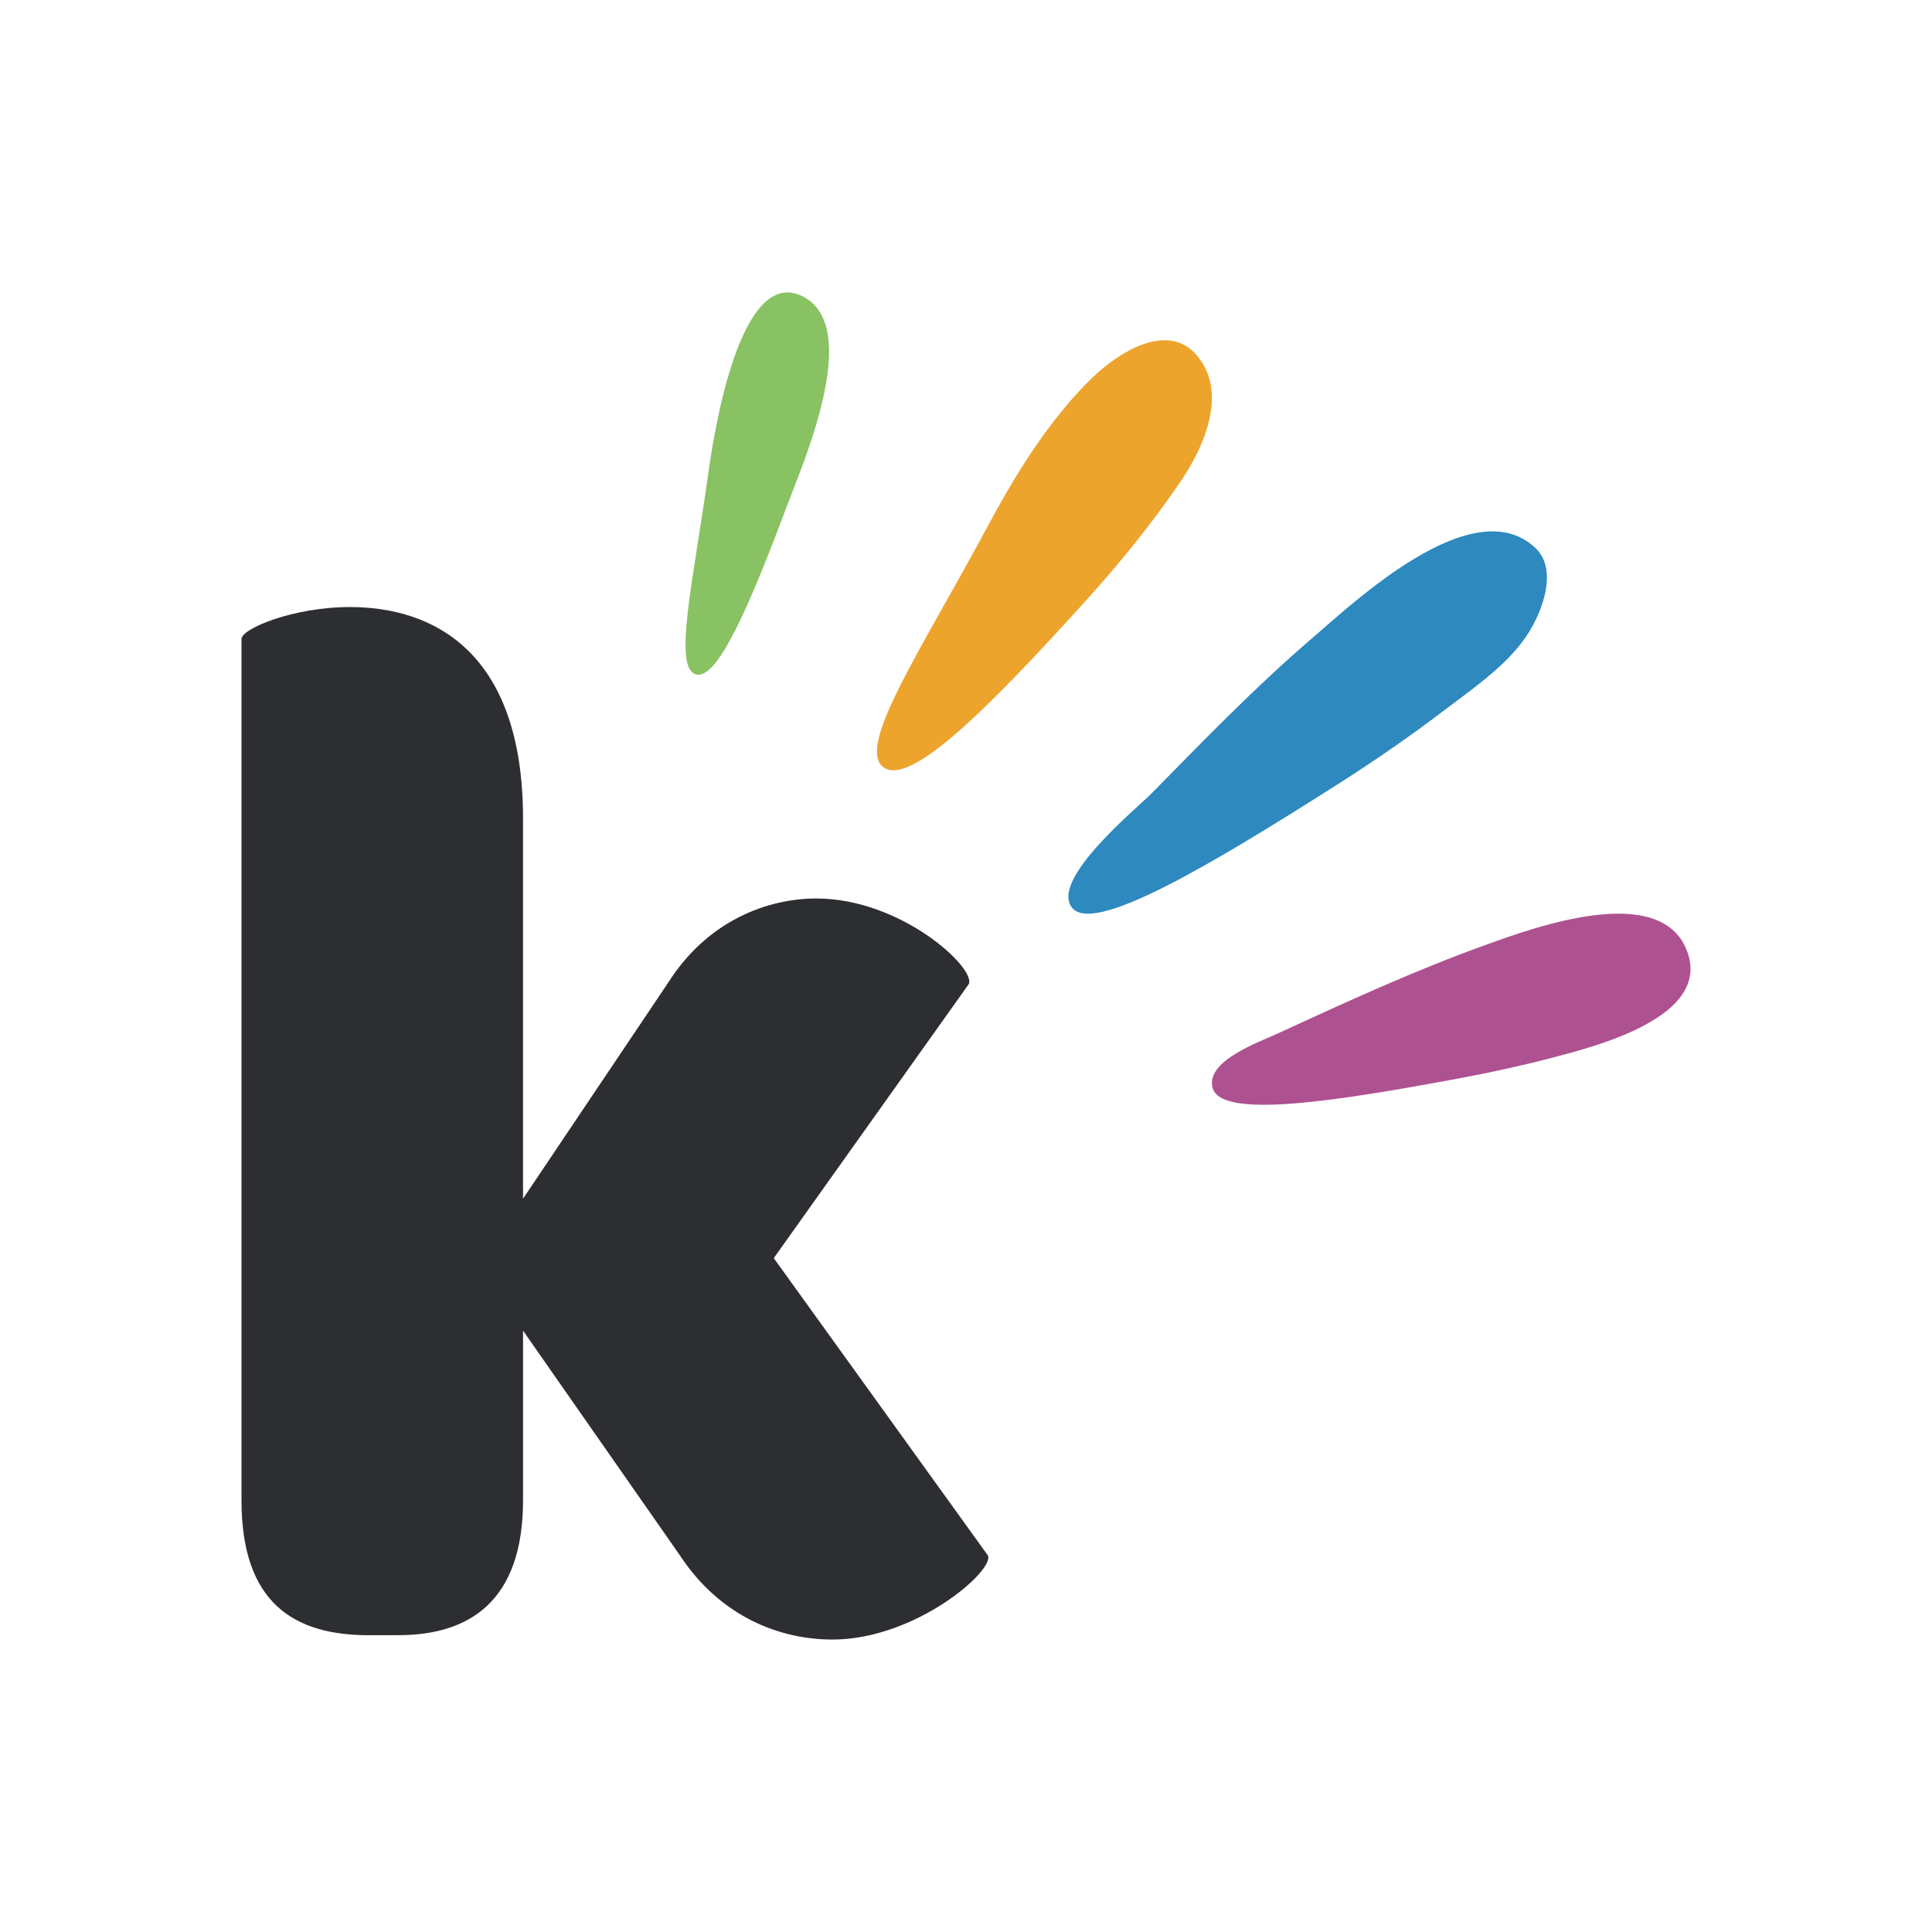<?xml version="1.0" ?>
<svg xmlns="http://www.w3.org/2000/svg" fill="none" viewBox="0 0 72 72">
	<path d="m0 0h72v72h-72z" fill="#fff"/>
	<g clip-rule="evenodd" fill-rule="evenodd">
		<path d="m30.874 13.621c-.163 1.862-1.134 4.14-1.511 5.144-1.387 3.692-2.636 6.671-3.455 6.358-.818-.314-.064-3.517.489-7.493.208-1.497 1.18-7.771 3.522-6.582.849.431 1.056 1.422.955 2.573z" fill="#89c263"/>
		<path d="m44.638 16.839c-.197.412-.428.794-.652 1.124-1.084 1.591-2.308 3.086-3.593 4.505-3.503 3.863-6.507 6.912-7.489 6.11-.981-.804 1.447-4.384 3.935-9.021 1.043-1.946 2.3-3.967 3.88-5.492.921-.889 2.773-2.116 3.878-.827.89 1.04.6 2.433.04 3.6z" fill="#eda42d"/>
		<path d="m60.978 38.365c-1.063.511-2.297.834-3.042 1.03-1.131.299-2.274.55-3.426.767-4.907.922-8.969 1.522-9.313.399-.308-1.003 1.692-1.712 2.365-2.021 2.558-1.178 5.173-2.382 7.832-3.336 1.745-.627 6.465-2.362 7.467.214.531 1.36-.54 2.301-1.883 2.946z" fill="#ae5191"/>
		<path d="m56.32 24.407c-.724.776-1.646 1.416-2.461 2.036-1.274.972-2.594 1.883-3.945 2.745-4.996 3.183-9.193 5.646-9.97 4.63-.81-1.058 2.442-3.709 2.982-4.26 1.928-1.962 3.849-3.95 5.94-5.745 1.581-1.356 6.012-5.561 8.339-3.406.807.748.352 2.104-.089 2.917-.213.393-.486.75-.796 1.083z" fill="#2d89be"/>
		<path d="m13.754 60.938h1.093c2.678 0 4.645-1.297 4.645-5.026v-6.323l5.847 8.377c1.53 2.324 3.771 3.135 5.683 3.135 3.115 0 6.066-2.594 5.793-3.135l-7.979-11.079 7.268-10.214c.273-.595-2.514-3.189-5.683-3.189-1.803 0-4.044.811-5.519 3.135l-5.41 8.053v-14.159c0-6.323-3.443-7.89-6.448-7.89-2.131 0-4.044.811-4.044 1.189v32.102c0 3.837 1.967 5.026 4.754 5.026z" fill="#2c2e31"/>
	</g>
</svg>